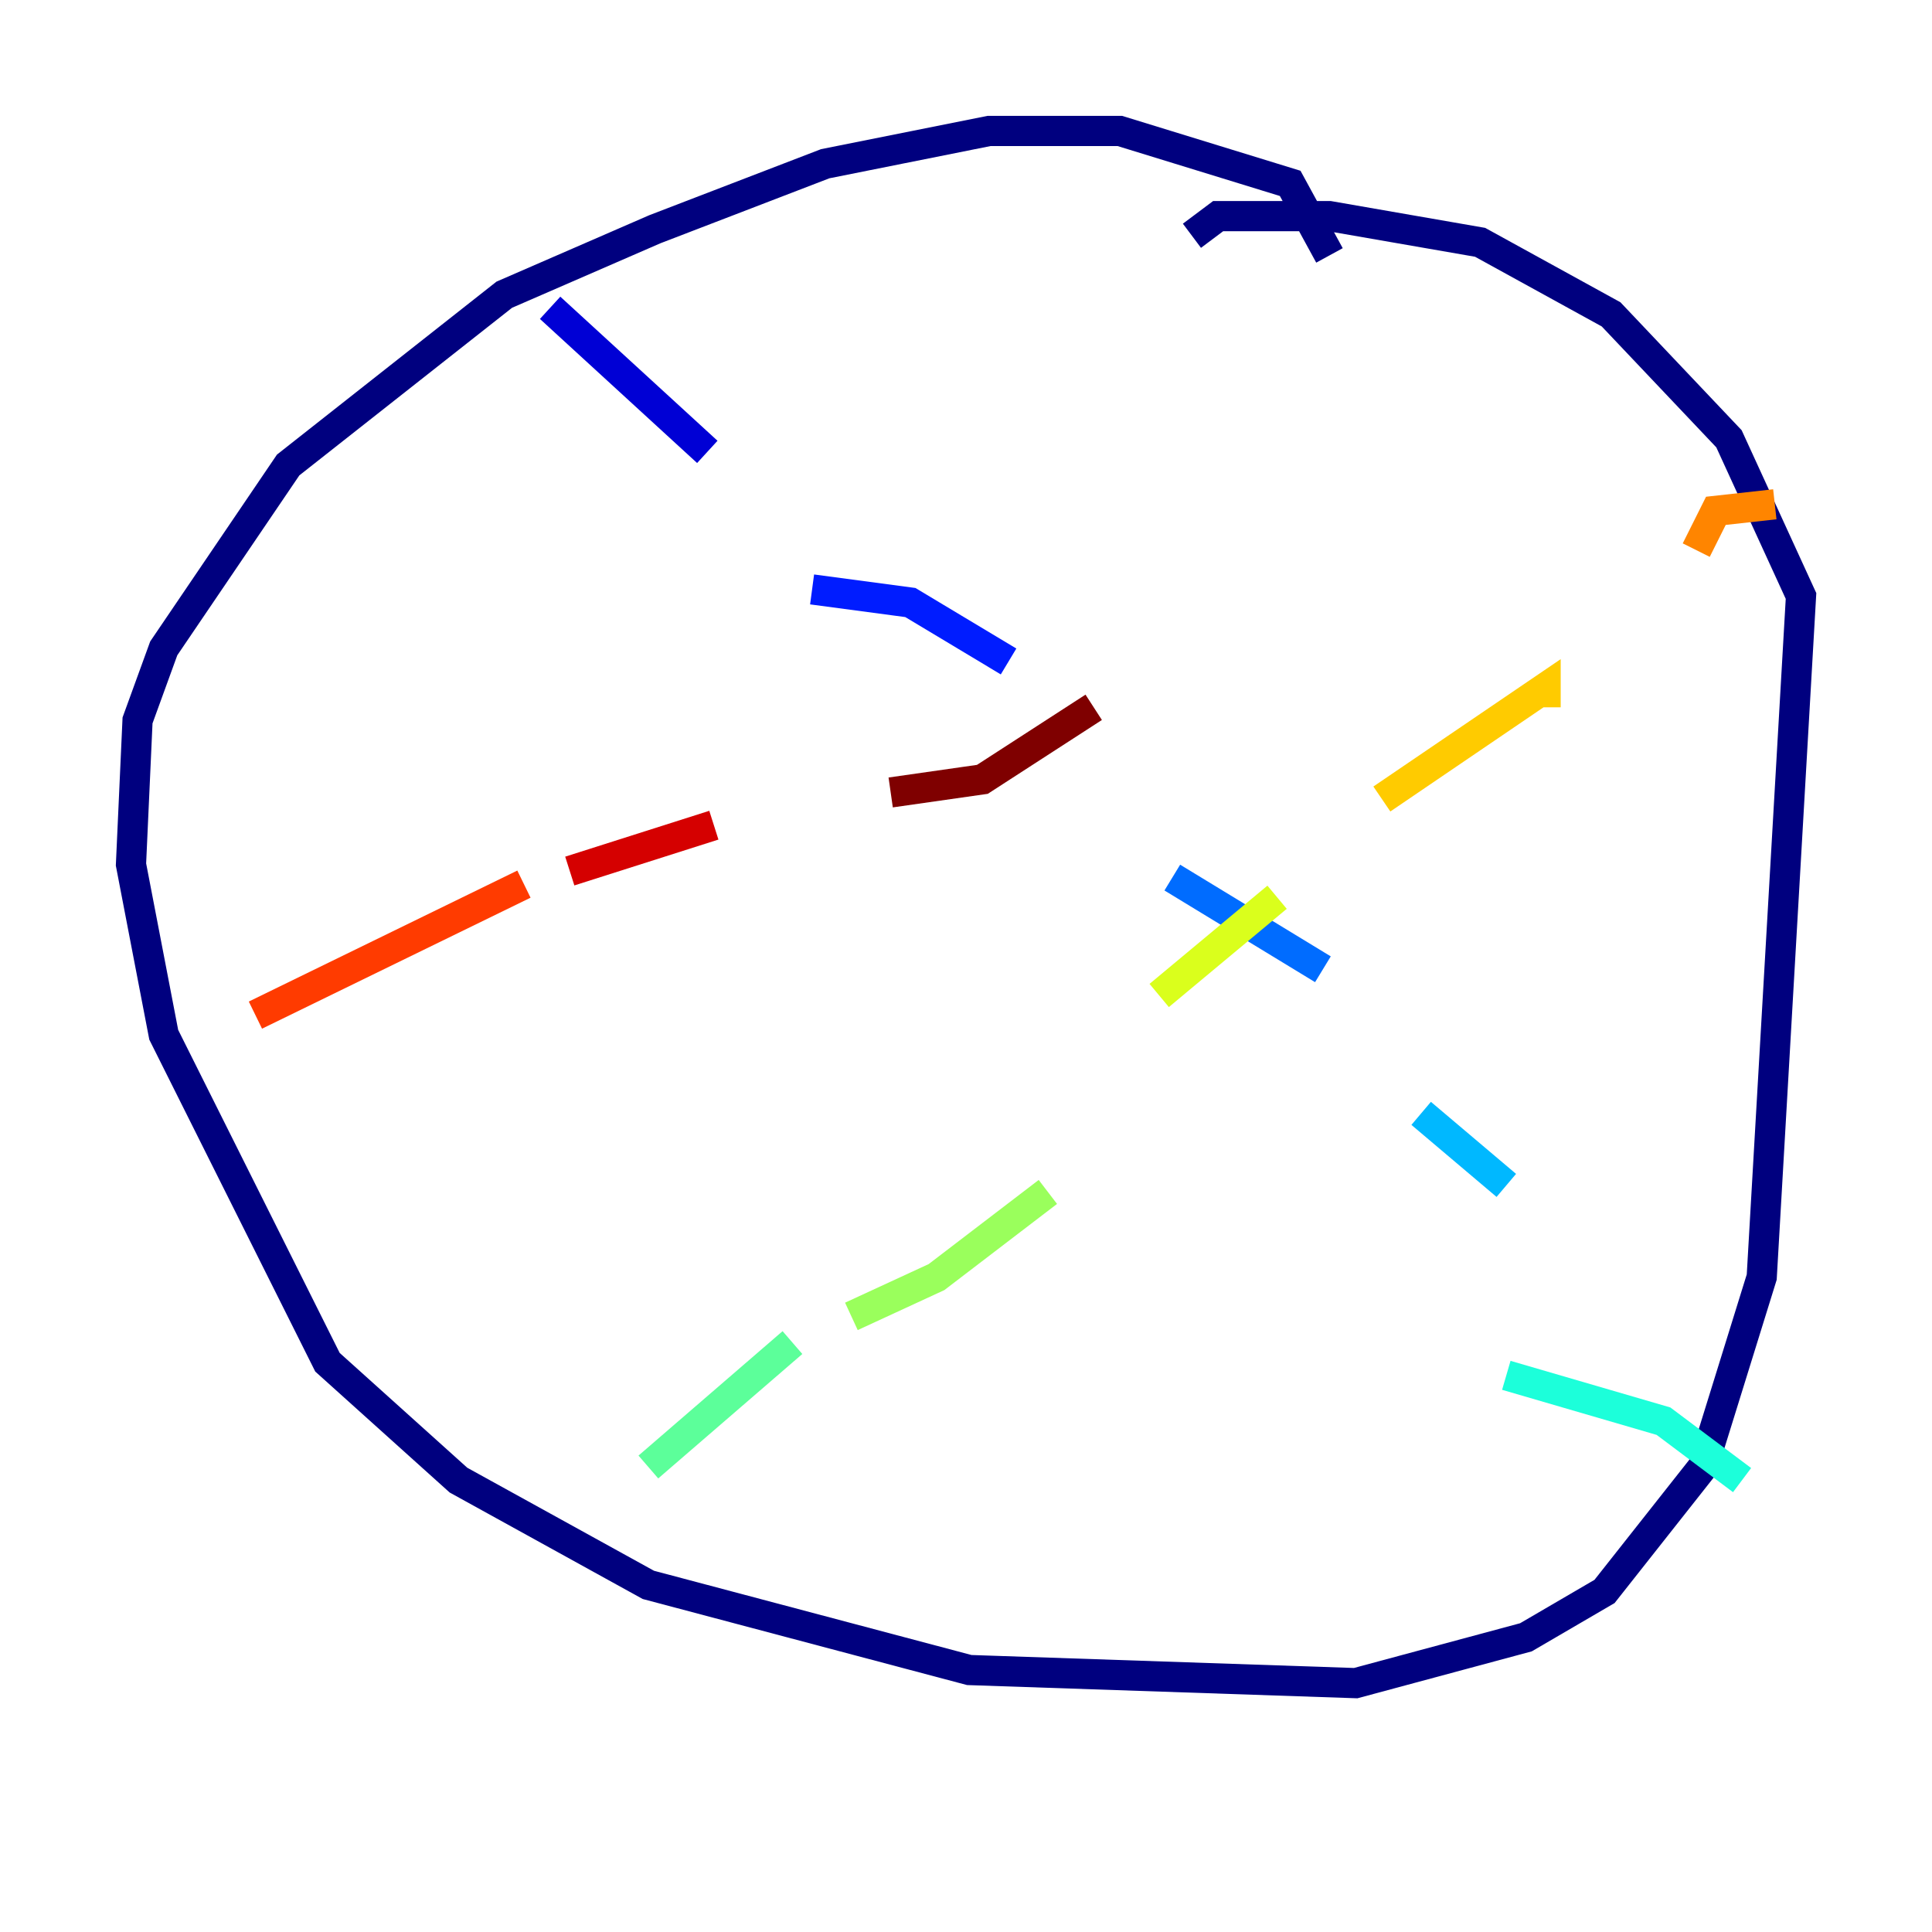 <?xml version="1.0" encoding="utf-8" ?>
<svg baseProfile="tiny" height="128" version="1.2" viewBox="0,0,128,128" width="128" xmlns="http://www.w3.org/2000/svg" xmlns:ev="http://www.w3.org/2001/xml-events" xmlns:xlink="http://www.w3.org/1999/xlink"><defs /><polyline fill="none" points="88.081,16.922 85.478,12.149 74.197,8.678 65.519,8.678 54.671,10.848 43.39,15.186 33.41,19.525 19.091,30.807 10.848,42.956 9.112,47.729 8.678,57.275 10.848,68.556 21.695,90.251 30.373,98.061 42.956,105.003 64.217,110.644 89.817,111.512 101.098,108.475 106.305,105.437 112.814,97.193 116.719,84.61 119.322,39.485 114.549,29.071 106.739,20.827 98.061,16.054 88.081,14.319 80.705,14.319 78.969,15.62" stroke="#00007f" stroke-width="2" /><polyline fill="none" points="36.447,20.393 46.861,29.939" stroke="#0000d5" stroke-width="2" /><polyline fill="none" points="53.803,39.051 60.312,39.919 66.82,43.824" stroke="#001cff" stroke-width="2" /><polyline fill="none" points="77.668,58.142 87.647,64.217" stroke="#006cff" stroke-width="2" /><polyline fill="none" points="94.156,73.763 99.797,78.536" stroke="#00b8ff" stroke-width="2" /><polyline fill="none" points="99.797,91.119 110.21,94.156 115.417,98.061" stroke="#1cffda" stroke-width="2" /><polyline fill="none" points="42.956,97.193 52.502,88.949" stroke="#5cff9a" stroke-width="2" /><polyline fill="none" points="56.407,87.214 62.047,84.61 69.424,78.969" stroke="#9aff5c" stroke-width="2" /><polyline fill="none" points="76.8,65.953 84.61,59.444" stroke="#daff1c" stroke-width="2" /><polyline fill="none" points="91.552,52.936 102.4,45.559 102.4,46.861" stroke="#ffcb00" stroke-width="2" /><polyline fill="none" points="112.38,36.447 113.681,33.844 117.586,33.41" stroke="#ff8500" stroke-width="2" /><polyline fill="none" points="16.922,67.254 34.712,58.576" stroke="#ff3b00" stroke-width="2" /><polyline fill="none" points="37.749,57.709 47.295,54.671" stroke="#d50000" stroke-width="2" /><polyline fill="none" points="59.01,52.502 65.085,51.634 72.461,46.861" stroke="#7f0000" stroke-width="2" /></svg>